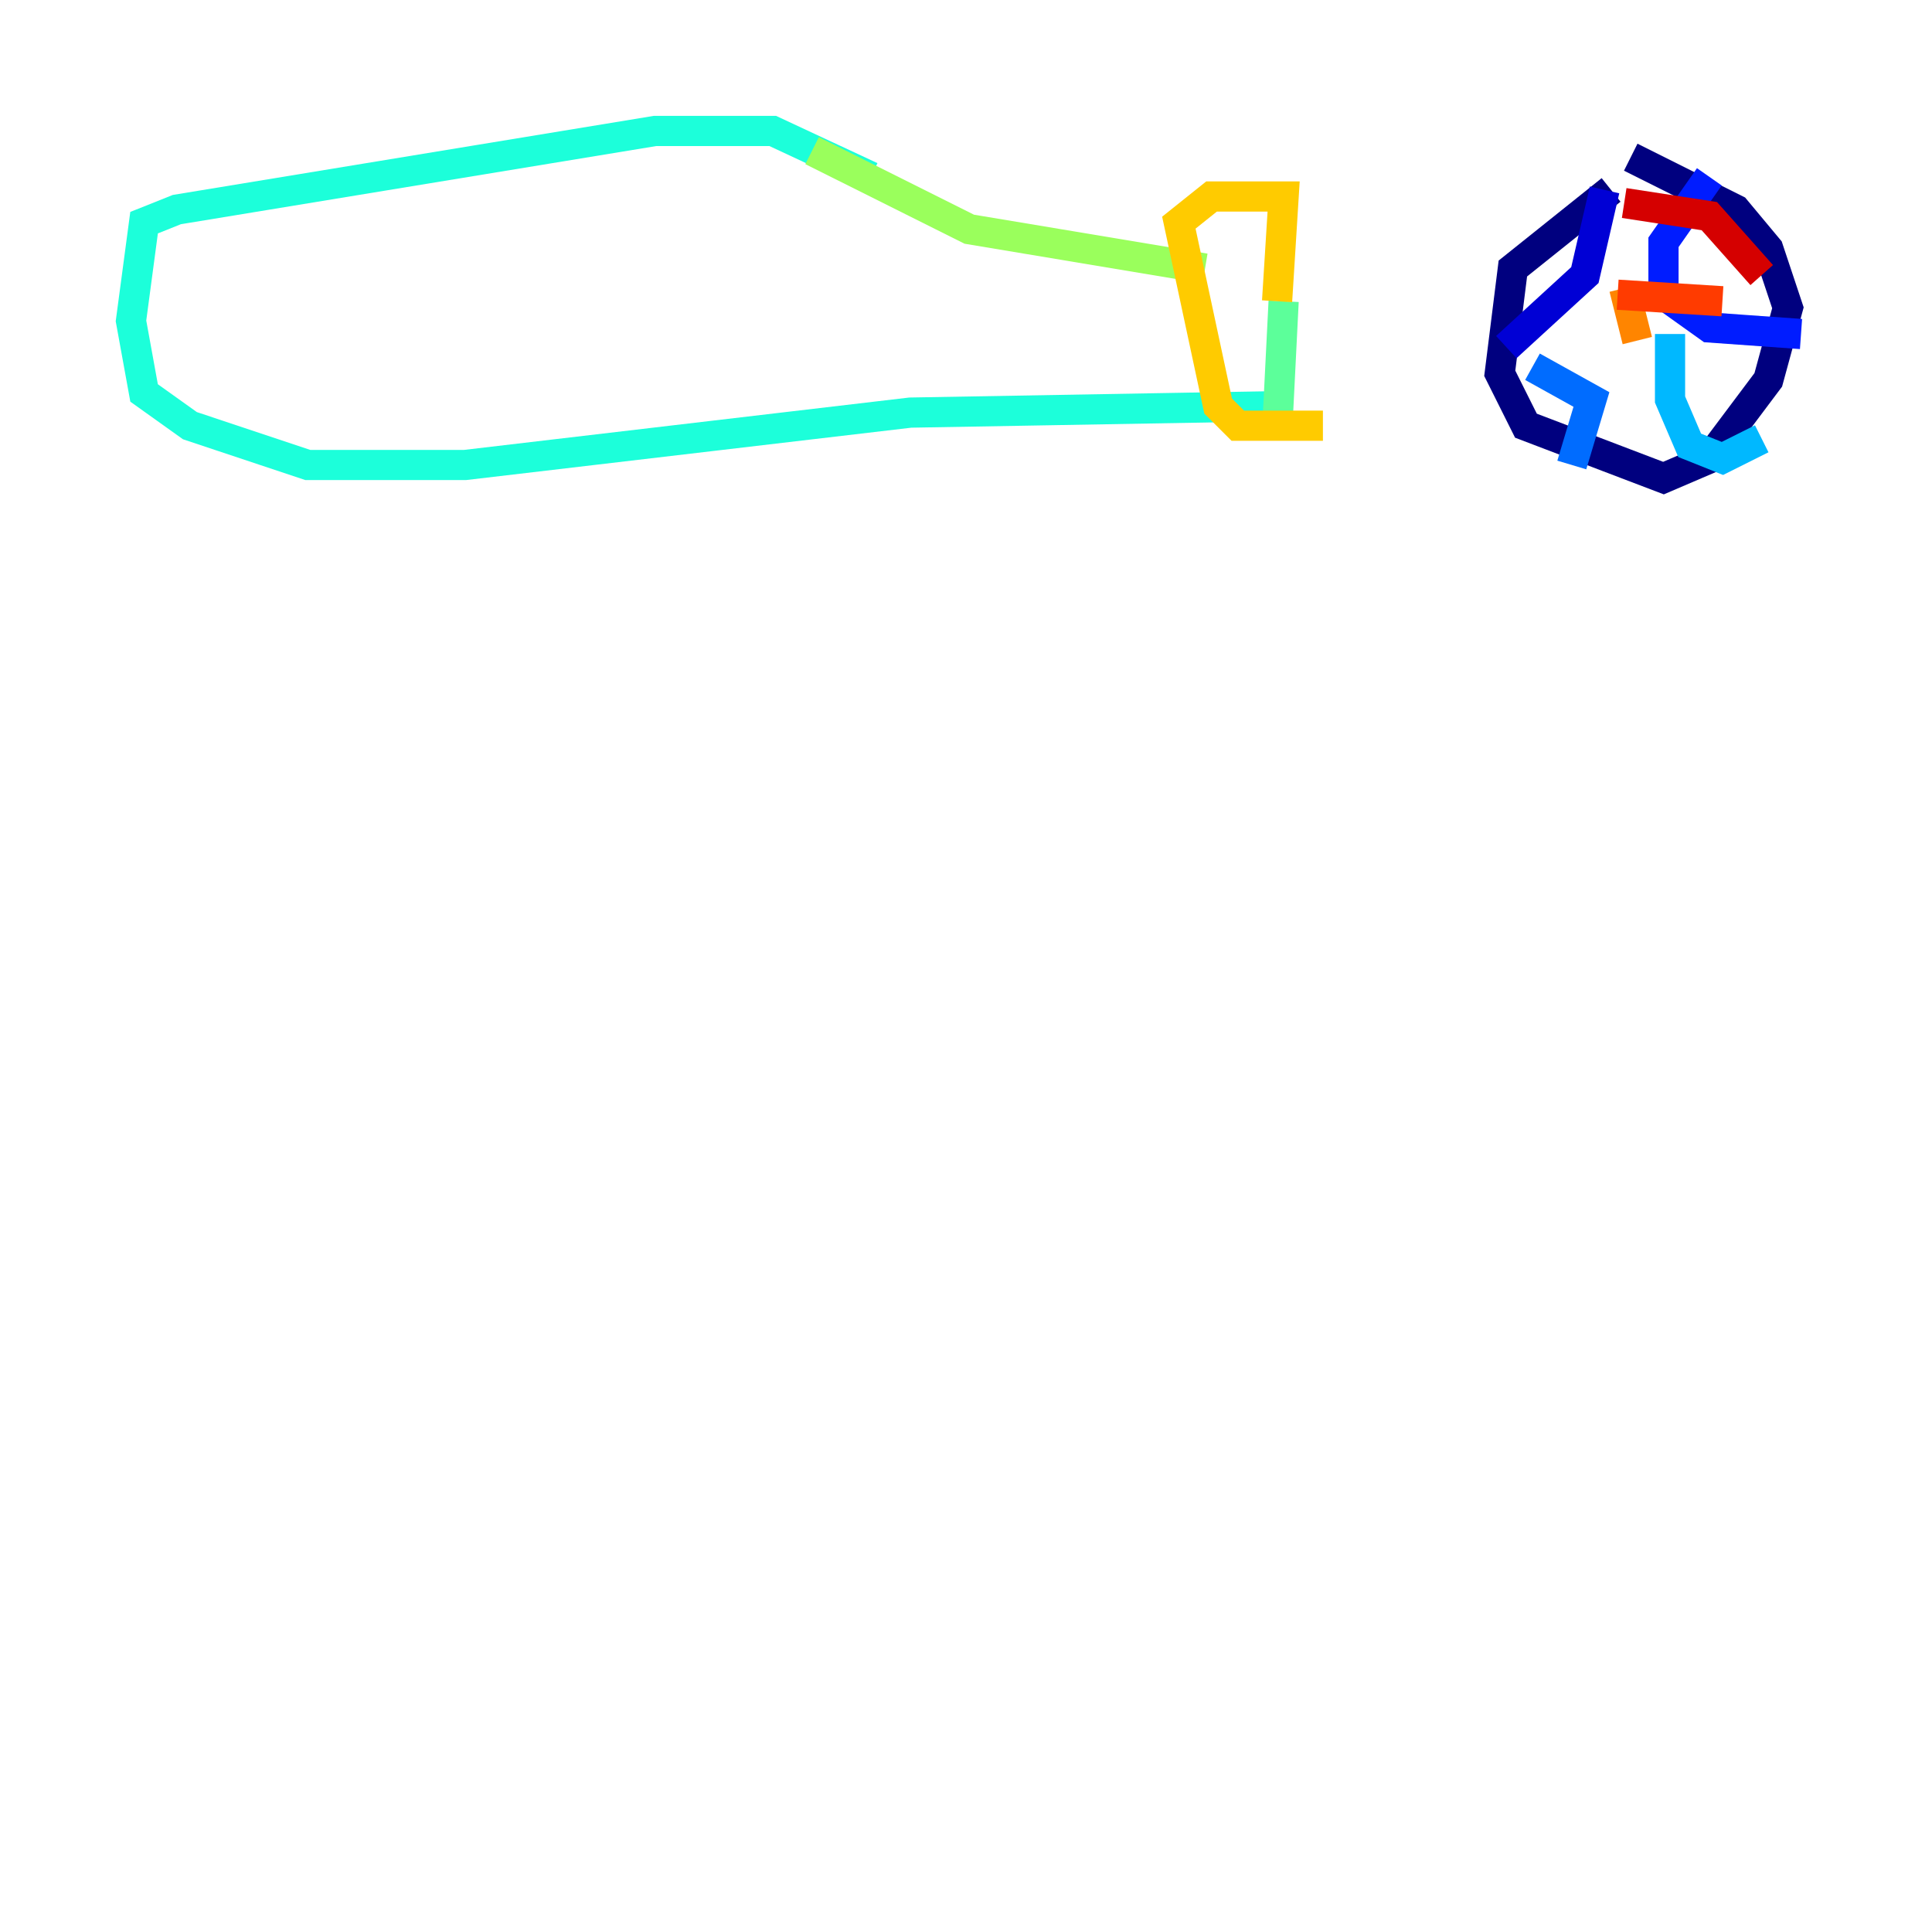 <?xml version="1.0" encoding="utf-8" ?>
<svg baseProfile="tiny" height="128" version="1.2" viewBox="0,0,128,128" width="128" xmlns="http://www.w3.org/2000/svg" xmlns:ev="http://www.w3.org/2001/xml-events" xmlns:xlink="http://www.w3.org/1999/xlink"><defs /><polyline fill="none" points="106.739,12.583 100.231,17.79 99.363,24.732 101.098,28.203 110.21,31.675 113.248,30.373 117.153,25.166 118.454,20.393 117.153,16.488 114.983,13.885 108.041,10.414" stroke="#00007f" stroke-width="2" /><polyline fill="none" points="106.305,12.583 105.003,18.224 99.797,22.997" stroke="#0000d5" stroke-width="2" /><polyline fill="none" points="113.248,11.715 110.21,16.054 110.21,19.525 113.248,21.695 119.322,22.129" stroke="#001cff" stroke-width="2" /><polyline fill="none" points="101.532,24.298 105.437,26.468 104.136,30.807" stroke="#006cff" stroke-width="2" /><polyline fill="none" points="110.644,22.129 110.644,26.468 111.946,29.505 114.115,30.373 116.719,29.071" stroke="#00b8ff" stroke-width="2" /><polyline fill="none" points="57.709,11.715 51.2,8.678 43.39,8.678 11.715,13.885 9.546,14.752 8.678,21.261 9.546,26.034 12.583,28.203 20.393,30.807 30.807,30.807 60.312,27.336 85.044,26.902" stroke="#1cffda" stroke-width="2" /><polyline fill="none" points="84.61,28.637 85.044,19.959" stroke="#5cff9a" stroke-width="2" /><polyline fill="none" points="53.803,9.98 64.217,15.186 79.837,17.79" stroke="#9aff5c" stroke-width="2" /><polyline fill="none" points="84.61,27.336 84.61,27.336" stroke="#daff1c" stroke-width="2" /><polyline fill="none" points="84.61,19.959 85.044,13.017 80.271,13.017 78.102,14.752 80.705,26.902 82.007,28.203 87.647,28.203" stroke="#ffcb00" stroke-width="2" /><polyline fill="none" points="107.607,19.091 108.475,22.563" stroke="#ff8500" stroke-width="2" /><polyline fill="none" points="107.173,19.525 114.115,19.959" stroke="#ff3b00" stroke-width="2" /><polyline fill="none" points="107.607,13.451 113.248,14.319 116.719,18.224" stroke="#d50000" stroke-width="2" /><polyline fill="none" points="103.702,19.959 103.702,19.959" stroke="#7f0000" stroke-width="2" /></svg>